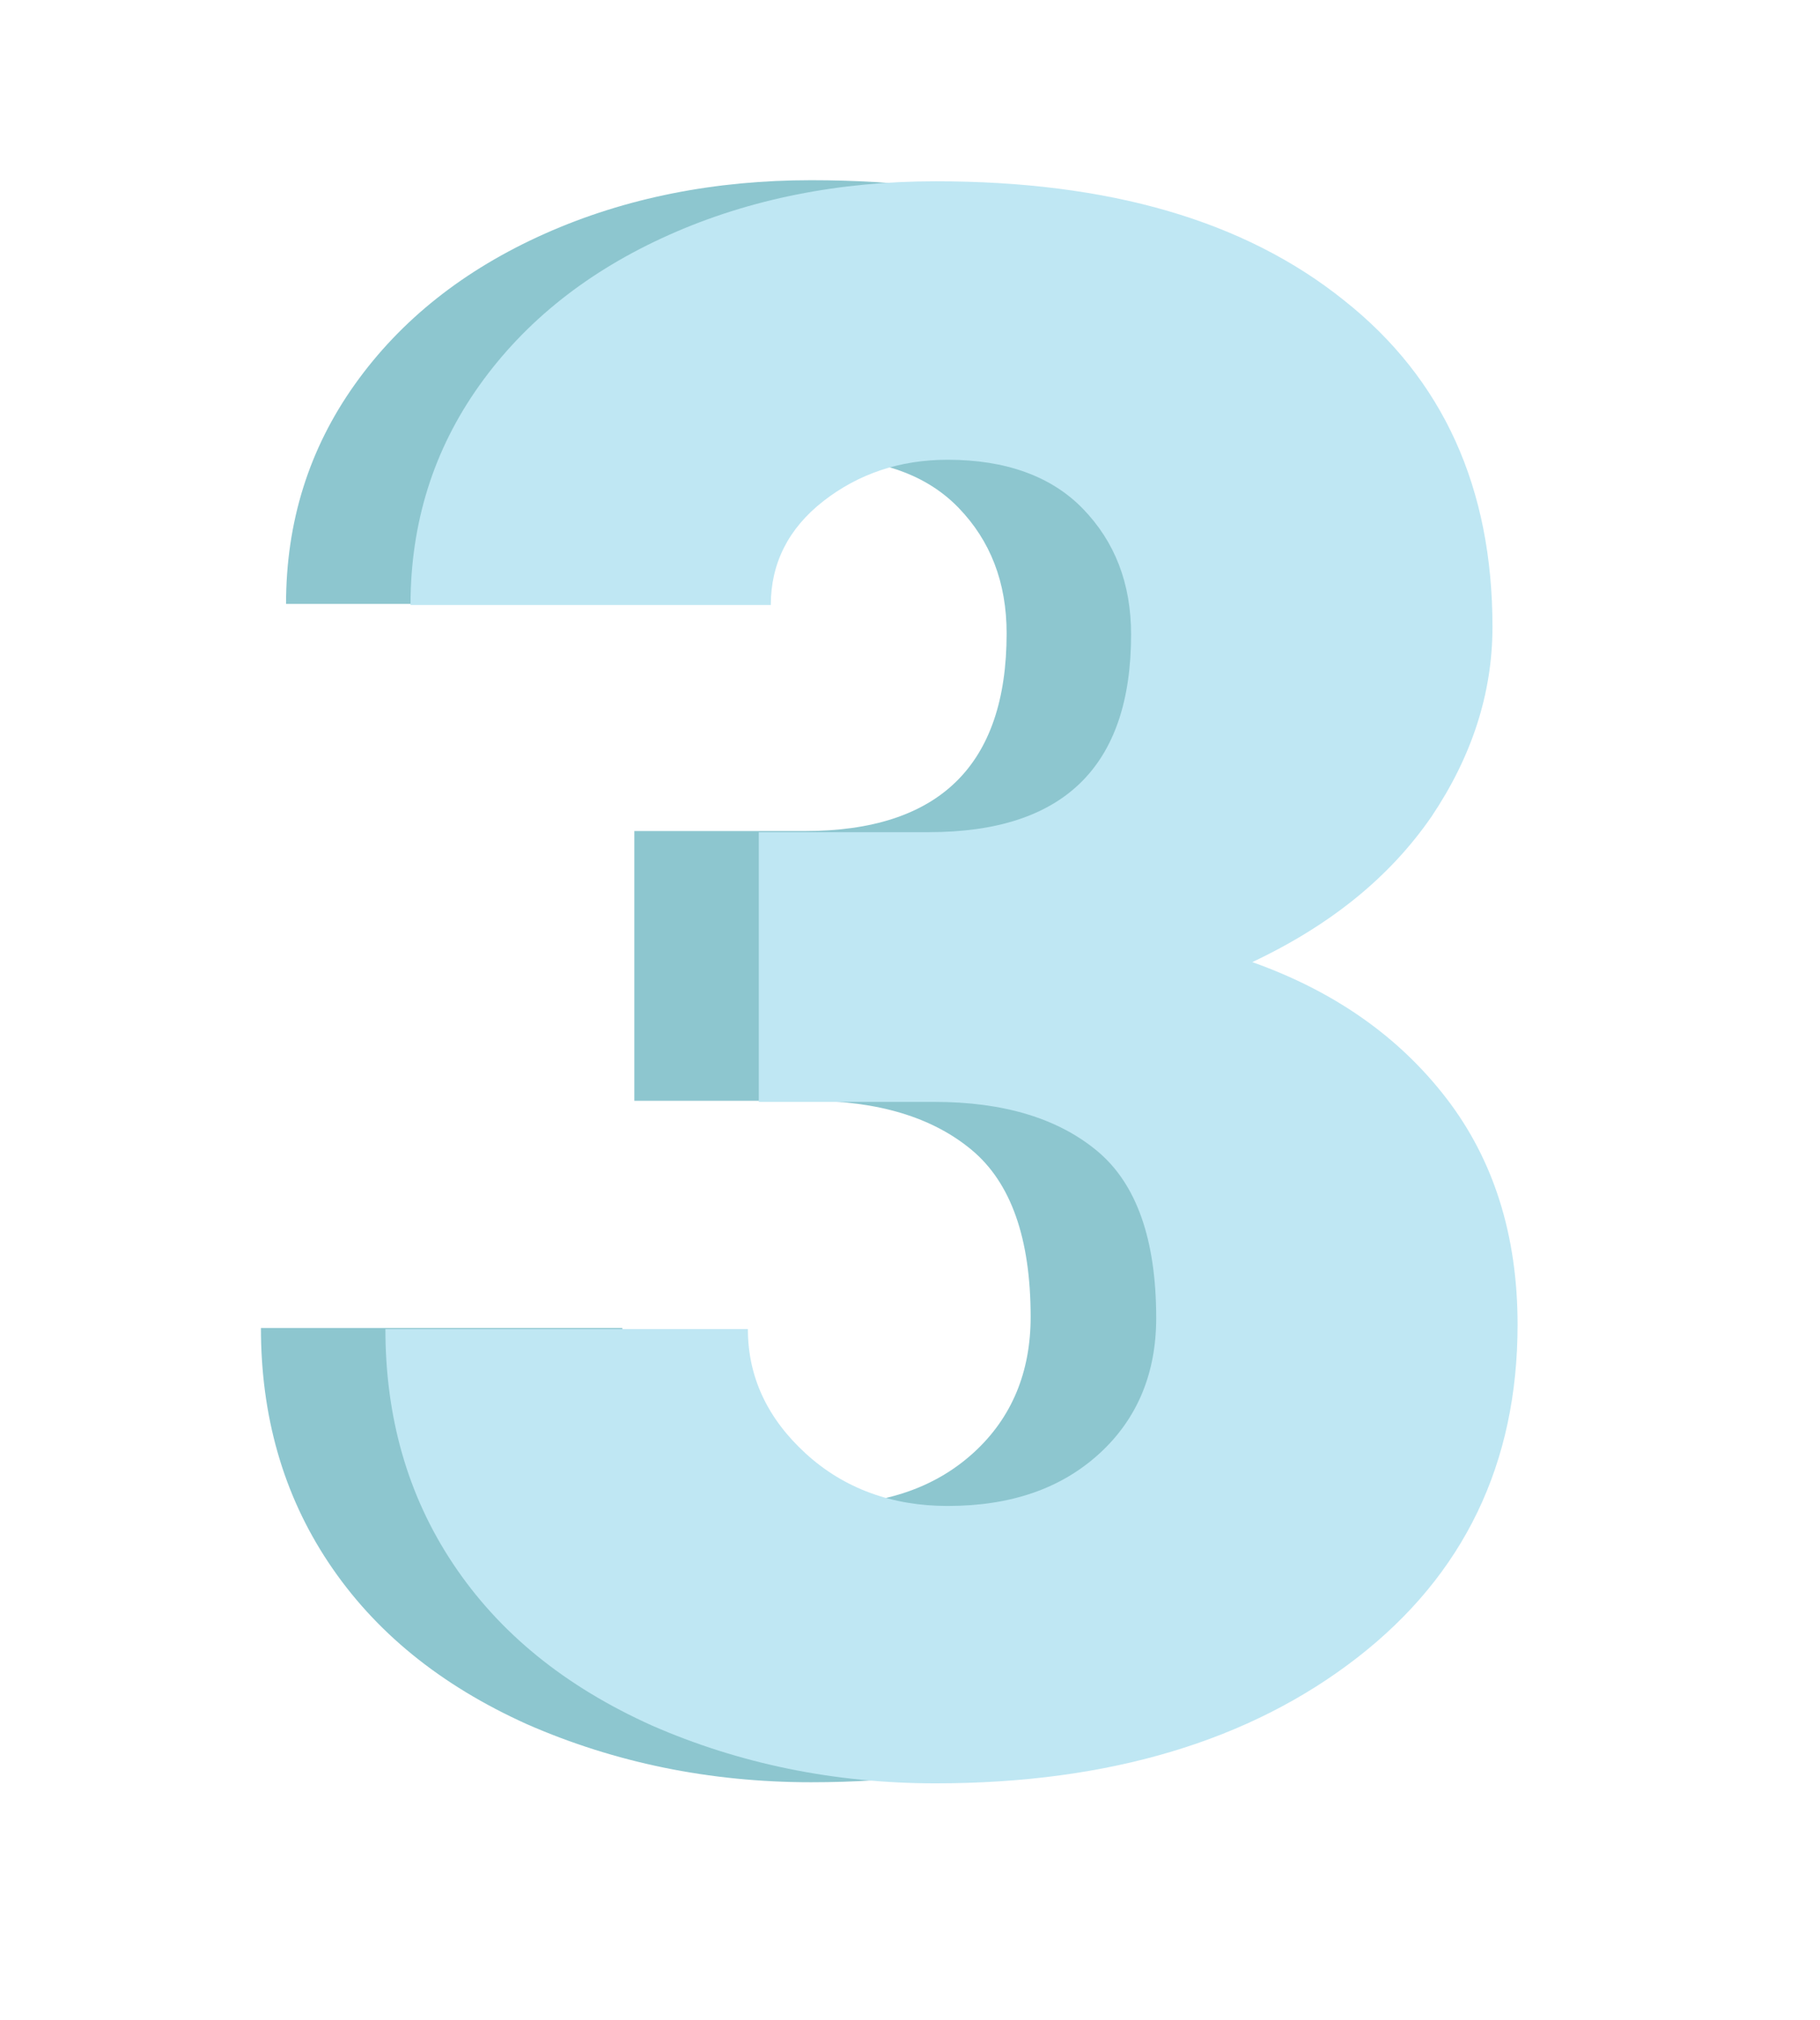 <?xml version="1.0" encoding="utf-8"?>
<!-- Generator: Adobe Illustrator 21.1.0, SVG Export Plug-In . SVG Version: 6.00 Build 0)  -->
<svg version="1.1" xmlns="http://www.w3.org/2000/svg" xmlns:xlink="http://www.w3.org/1999/xlink" x="0px" y="0px"
	 viewBox="0 0 166.7 185" style="enable-background:new 0 0 166.7 185;" xml:space="preserve">
<style type="text/css">
	.st0{fill:#564A70;}
	.st1{fill:#36223D;}
	.st2{fill:#65778C;}
	.st3{fill:#8DC6CF;}
	.st4{fill:#BFE7F3;}
	.st5{fill:#D6D6D6;}
	.st6{fill:#FFFFFF;}
	.st7{fill:#3A2121;}
	.st8{fill:#6D4A49;}
	.st9{fill:#8A6564;}
	.st10{fill:#CE8E8E;}
	.st11{fill:#F1C0BF;}
	.st12{fill:#8DC6CF;stroke:#8DC6CF;stroke-miterlimit:10;}
	.st13{fill:none;stroke:#8DC6CF;stroke-width:3;stroke-miterlimit:10;}
	.st14{fill:#CE8E8D;}
	.st15{fill:none;stroke:#564A70;stroke-miterlimit:10;}
</style>
<g id="Layer_1">
</g>
<g id="Layer_2">
	<g>
		<g>
			<path class="st3" d="M58.1,76.1h15.6c12.3,0,18.5-6,18.5-18.1c0-4.7-1.5-8.5-4.4-11.5c-2.9-3-7.1-4.5-12.4-4.5
				c-4.4,0-8.2,1.3-11.4,3.8c-3.2,2.5-4.8,5.7-4.8,9.5h-33c0-7.5,2.1-14.2,6.3-20.1c4.2-5.9,10-10.5,17.4-13.8
				c7.4-3.3,15.6-4.9,24.4-4.9c15.9,0,28.3,3.6,37.4,10.9c9.1,7.2,13.6,17.2,13.6,29.9c0,6.1-1.9,11.9-5.6,17.4
				c-3.8,5.5-9.2,9.9-16.4,13.3c7.6,2.7,13.5,6.9,17.8,12.5s6.5,12.5,6.5,20.7c0,12.7-4.9,22.9-14.7,30.5s-22.7,11.5-38.6,11.5
				c-9.3,0-18-1.8-26-5.3c-8-3.6-14-8.5-18.2-14.8s-6.2-13.5-6.2-21.5H57c0,4.4,1.8,8.2,5.3,11.4s7.9,4.8,13,4.8
				c5.8,0,10.4-1.6,13.9-4.8c3.5-3.2,5.2-7.4,5.2-12.4c0-7.2-1.8-12.3-5.4-15.3c-3.6-3-8.6-4.5-14.9-4.5H58.1V76.1z"/>
		</g>
		<g>
			<path class="st4" d="M69.5,76.2h15.6c12.3,0,18.5-6,18.5-18.1c0-4.7-1.5-8.5-4.4-11.5s-7.1-4.5-12.4-4.5c-4.4,0-8.2,1.3-11.4,3.8
				c-3.2,2.5-4.8,5.7-4.8,9.5h-33c0-7.5,2.1-14.2,6.3-20.1c4.2-5.9,10-10.5,17.4-13.8c7.4-3.3,15.6-4.9,24.4-4.9
				c15.9,0,28.3,3.6,37.4,10.9c9.1,7.2,13.6,17.2,13.6,29.9c0,6.1-1.9,11.9-5.6,17.4c-3.8,5.5-9.2,9.9-16.4,13.3
				c7.6,2.7,13.5,6.9,17.8,12.5c4.3,5.6,6.5,12.5,6.5,20.7c0,12.7-4.9,22.9-14.7,30.5s-22.7,11.5-38.6,11.5c-9.3,0-18-1.8-26-5.3
				c-8-3.6-14-8.5-18.2-14.8s-6.2-13.5-6.2-21.5h33.2c0,4.4,1.8,8.2,5.3,11.4c3.5,3.2,7.9,4.8,13,4.8c5.8,0,10.4-1.6,13.9-4.8
				c3.5-3.2,5.2-7.4,5.2-12.4c0-7.2-1.8-12.3-5.4-15.3c-3.6-3-8.6-4.5-14.9-4.5H69.5V76.2z"/>
		</g>
	</g>
</g>
<g id="Layer_3">
</g>
</svg>

